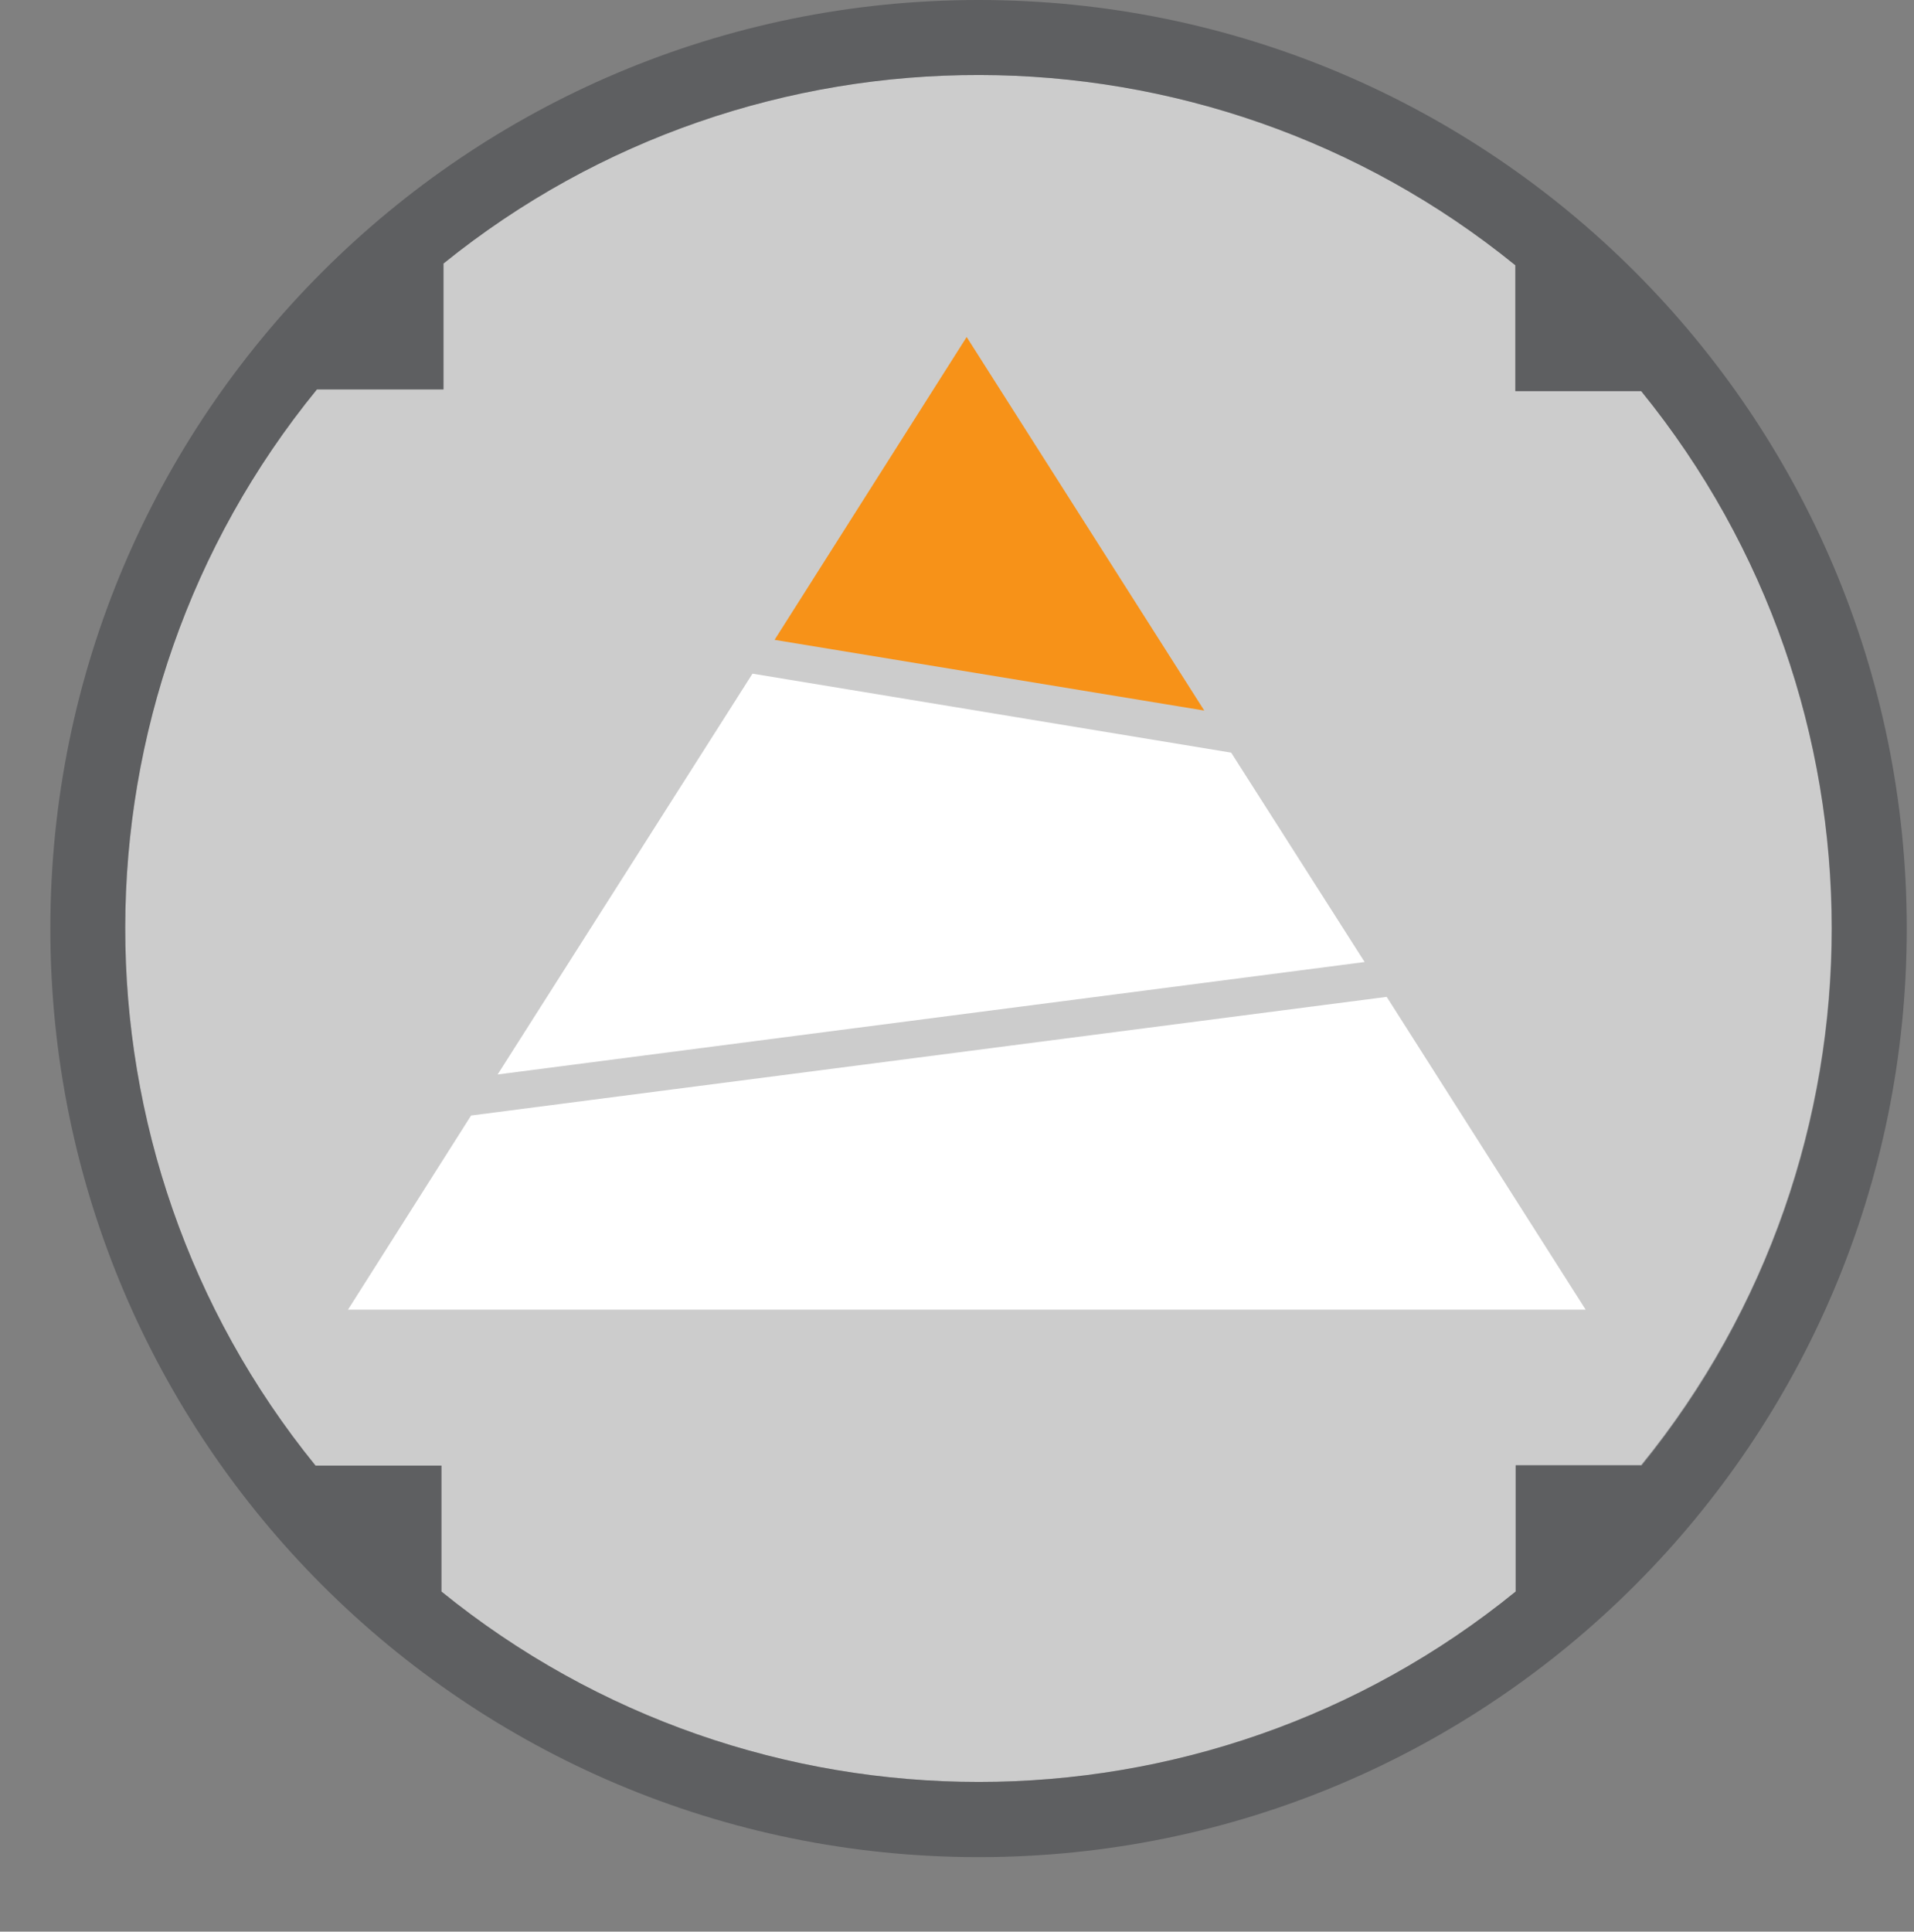 <!DOCTYPE svg><svg version="1.1" xmlns="http://www.w3.org/2000/svg" xmlns:xlink="http://www.w3.org/1999/xlink" x="0px" y="0px" viewBox="398.5 12.1 555 560" enable-background="new 398.5 12.1 555 560" xml:space="preserve"><rect x="398.5" y="12.1" width="555" height="560" fill="#808080" stroke="none"/><path opacity="0.6" fill="#FFFFFF" enable-background="new" d="M874.5,437H838v36.5c-90.5,73.6-220.8,73.6-311.5,0V437H490c-73.7-90.7-73.6-221.4,0.4-312h36.7V88.5c90.5-73.1,220.5-72.8,310.8,0.5v36.5h36.5C948.1,216.2,948.1,346.5,874.5,437z"></path><path opacity="0.4" fill="#2B2F33" d="M682.3,12.1c-148.7,0-269.2,120.5-269.2,269.2s120.5,269.2,269.2,269.2S951.4,430,951.4,281.3S831,12.1,682.3,12.1z M838,437v36.5c-90.5,73.6-220.8,73.6-311.5,0V437H490c-73.7-90.7-73.6-221.4,0.4-312h36.7V88.5c90.5-73.1,220.5-72.8,310.8,0.5v36.5h36.5c73.6,90.5,73.6,220.8,0,311.3H838V437z"></path><polygon id="alp" fill="#f79218" stroke="none" stroke-width="2" points="747.7,218.1 623.1,197.6 678.8,109.8"></polygon><polygon id="tln" fill="white" stroke="none" stroke-width="2" points="794.2,291 542.8,323.6 616.7,207.4 755.5,230.3"></polygon><polygon id="btl" fill="white" stroke="none" stroke-width="2" points="858.3,391.8 499.4,391.8 535.1,335.5 800.6,301.1"></polygon></svg>